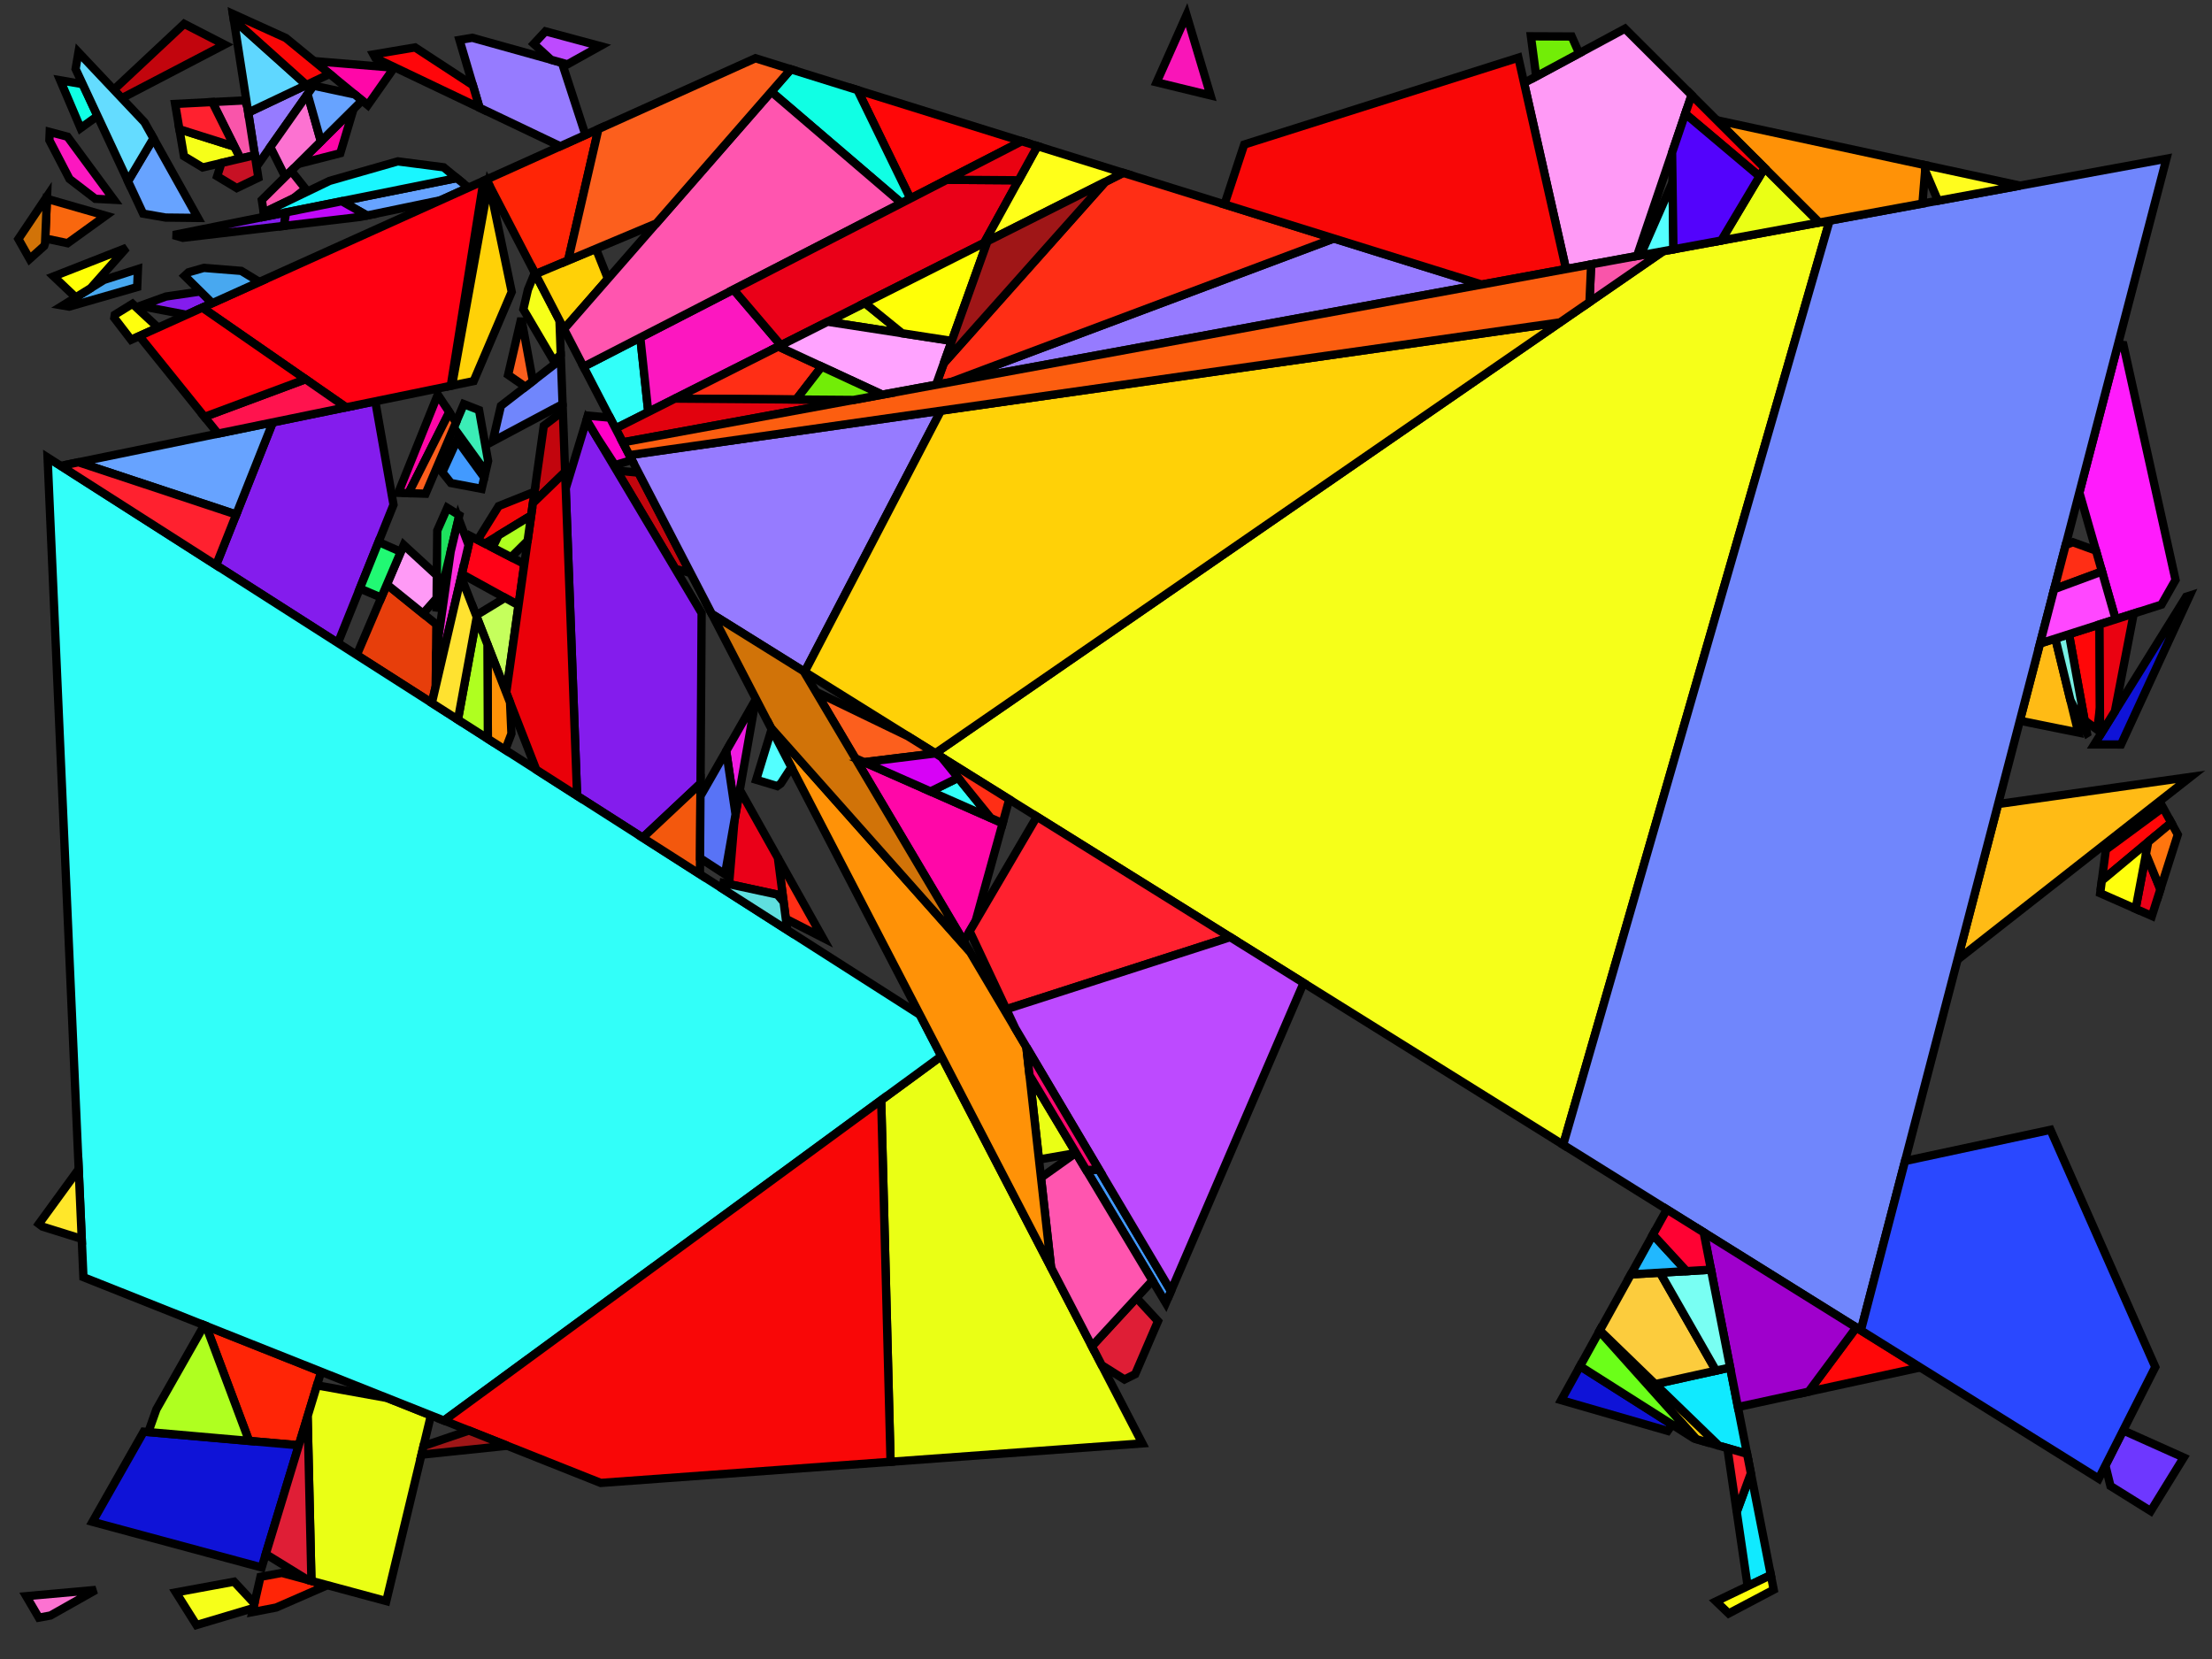 <?xml version="1.0" encoding="iso-8859-1" standalone="no"?>
<!DOCTYPE svg PUBLIC "-//W3C//DTD SVG 1.0//EN" "http://www.w3.org/TR/2001/REC-SVG-20010904/DTD/svg10.dtd">
<svg xmlns="http://www.w3.org/2000/svg" width="800" height="600">
<rect width="100%" height="100%" fill="#333333" stroke="none"/>
<path style="fill:rgb(0, 0, 0);fill-opacity:0.0;fill-rule:evenodd;stroke:rgb(0, 0, 0);stroke-width:0.0;" d="M 0, 600 L 800, 600 L 800, 0 L 0, 0 z "/>
<path style="fill:rgb(59, 237, 182);fill-opacity:1.0;fill-rule:evenodd;stroke:rgb(0, 0, 0);stroke-width:3.0;" d="M 173.249, 148.312 L 176.534, 166.709 L 175.627, 170.611 L 164.118, 154.672 L 167.752, 146.156 z "/>
<path style="fill:rgb(249, 103, 14);fill-opacity:1.0;fill-rule:evenodd;stroke:rgb(0, 0, 0);stroke-width:3.0;" d="M 38.241, 78.003 L 24.448, 87.956 L 16.374, 86.243 L 16.973, 71.901 z "/>
<path style="fill:rgb(66, 154, 255);fill-opacity:1.0;fill-rule:evenodd;stroke:rgb(0, 0, 0);stroke-width:3.0;" d="M 423.498, 466.922 L 421.643, 471.23 L 392.853, 423.154 L 397.481, 423.016 z "/>
<path style="fill:rgb(66, 154, 255);fill-opacity:1.0;fill-rule:evenodd;stroke:rgb(0, 0, 0);stroke-width:3.0;" d="M 175.141, 172.703 L 174.189, 176.802 L 163.081, 174.689 L 159.98, 170.796 L 165.298, 159.114 z "/>
<path style="fill:rgb(255, 37, 6);fill-opacity:1.0;fill-rule:evenodd;stroke:rgb(0, 0, 0);stroke-width:3.0;" d="M 205.467, 94.188 L 193.65, 99.147 L 175.899, 64.948 L 216.421, 46.676 z "/>
<path style="fill:rgb(255, 37, 6);fill-opacity:1.0;fill-rule:evenodd;stroke:rgb(0, 0, 0);stroke-width:3.0;" d="M 116.144, 496.102 L 108.063, 522.707 L 90.086, 521.127 L 74.505, 479.54 z "/>
<path style="fill:rgb(255, 37, 6);fill-opacity:1.0;fill-rule:evenodd;stroke:rgb(0, 0, 0);stroke-width:3.0;" d="M 118.397, 573.303 L 99.874, 581.389 L 91.294, 583.041 L 94.207, 570.28 L 101.922, 568.859 z "/>
<path style="fill:rgb(255, 187, 21);fill-opacity:1.0;fill-rule:evenodd;stroke:rgb(0, 0, 0);stroke-width:3.0;" d="M 707.973, 347.083 L 722.652, 290.793 L 792.227, 280.989 z "/>
<path style="fill:rgb(255, 187, 21);fill-opacity:1.0;fill-rule:evenodd;stroke:rgb(0, 0, 0);stroke-width:3.0;" d="M 751.648, 264.93 L 730.511, 260.657 L 737.795, 232.724 L 743.351, 230.947 z "/>
<path style="fill:rgb(194, 5, 13);fill-opacity:1.0;fill-rule:evenodd;stroke:rgb(0, 0, 0);stroke-width:3.0;" d="M 230.912, 170.936 L 249.74, 207.21 L 244.239, 205.746 L 223.055, 170.198 z "/>
<path style="fill:rgb(194, 5, 13);fill-opacity:1.0;fill-rule:evenodd;stroke:rgb(0, 0, 0);stroke-width:3.0;" d="M 204.376, 170.679 L 192.733, 181.964 L 196.669, 153.98 L 203.56, 148.675 z "/>
<path style="fill:rgb(194, 5, 13);fill-opacity:1.0;fill-rule:evenodd;stroke:rgb(0, 0, 0);stroke-width:3.0;" d="M 81.194, 16.131 L 44.039, 35.515 L 41.151, 32.455 L 66.606, 8.623 z "/>
<path style="fill:rgb(255, 27, 252);fill-opacity:1.0;fill-rule:evenodd;stroke:rgb(0, 0, 0);stroke-width:3.0;" d="M 767.967, 124.778 L 786.806, 209.746 L 781.731, 218.674 L 765.156, 223.974 L 752.03, 178.134 L 766.004, 124.548 z "/>
<path style="fill:rgb(255, 2, 23);fill-opacity:1.0;fill-rule:evenodd;stroke:rgb(0, 0, 0);stroke-width:3.0;" d="M 189.637, 203.977 L 187.537, 218.904 L 167.032, 207.599 L 170.211, 193.919 z "/>
<path style="fill:rgb(15, 19, 215);fill-opacity:1.0;fill-rule:evenodd;stroke:rgb(0, 0, 0);stroke-width:3.0;" d="M 108.063, 522.707 L 94.642, 566.895 L 33.451, 550.389 L 51.977, 517.778 z "/>
<path style="fill:rgb(15, 19, 215);fill-opacity:1.0;fill-rule:evenodd;stroke:rgb(0, 0, 0);stroke-width:3.0;" d="M 604.735, 515.214 L 603.141, 517.503 L 564.631, 506.382 L 571.444, 494.085 z "/>
<path style="fill:rgb(15, 19, 215);fill-opacity:1.0;fill-rule:evenodd;stroke:rgb(0, 0, 0);stroke-width:3.0;" d="M 767.101, 269.254 L 757.444, 269.24 L 790.653, 215.82 L 791.915, 215.417 z "/>
<path style="fill:rgb(255, 7, 168);fill-opacity:1.0;fill-rule:evenodd;stroke:rgb(0, 0, 0);stroke-width:3.0;" d="M 123.077, 55.411 L 107.813, 59.31 L 127.842, 39.446 z "/>
<path style="fill:rgb(255, 7, 168);fill-opacity:1.0;fill-rule:evenodd;stroke:rgb(0, 0, 0);stroke-width:3.0;" d="M 162.505, 149.071 L 147.757, 178.359 L 144.049, 178.241 L 158.33, 142.731 z "/>
<path style="fill:rgb(255, 7, 168);fill-opacity:1.0;fill-rule:evenodd;stroke:rgb(0, 0, 0);stroke-width:3.0;" d="M 142.531, 24.487 L 133.012, 38.029 L 113.583, 22.106 z "/>
<path style="fill:rgb(255, 7, 168);fill-opacity:1.0;fill-rule:evenodd;stroke:rgb(0, 0, 0);stroke-width:3.0;" d="M 362.618, 297.744 L 352.842, 333.117 L 348.547, 340.438 L 309.305, 274.215 z "/>
<path style="fill:rgb(150, 123, 255);fill-opacity:1.0;fill-rule:evenodd;stroke:rgb(0, 0, 0);stroke-width:3.0;" d="M 535.876, 102.906 L 343.871, 138.182 L 482.405, 86.246 z "/>
<path style="fill:rgb(150, 123, 255);fill-opacity:1.0;fill-rule:evenodd;stroke:rgb(0, 0, 0);stroke-width:3.0;" d="M 113.396, 30.987 L 92.805, 60.224 L 89.774, 40.713 L 111.242, 30.527 z "/>
<path style="fill:rgb(150, 123, 255);fill-opacity:1.0;fill-rule:evenodd;stroke:rgb(0, 0, 0);stroke-width:3.0;" d="M 291.024, 242.993 L 257.448, 222.06 L 227.625, 164.603 L 340.284, 148.535 z "/>
<path style="fill:rgb(150, 123, 255);fill-opacity:1.0;fill-rule:evenodd;stroke:rgb(0, 0, 0);stroke-width:3.0;" d="M 203.231, 22.701 L 211.735, 48.788 L 202.635, 52.892 L 173.426, 38.968 L 166.181, 14.443 L 170.806, 13.663 z "/>
<path style="fill:rgb(246, 255, 25);fill-opacity:1.0;fill-rule:evenodd;stroke:rgb(0, 0, 0);stroke-width:3.0;" d="M 202.345, 115.9 L 202.802, 128.205 L 200.312, 130.6 L 189.278, 111.869 L 190.931, 104.758 L 193.412, 98.689 z "/>
<path style="fill:rgb(246, 255, 25);fill-opacity:1.0;fill-rule:evenodd;stroke:rgb(0, 0, 0);stroke-width:3.0;" d="M 565.348, 414.023 L 338.254, 272.439 L 601.563, 90.837 L 661.699, 79.788 z "/>
<path style="fill:rgb(246, 255, 25);fill-opacity:1.0;fill-rule:evenodd;stroke:rgb(0, 0, 0);stroke-width:3.0;" d="M 84.808, 53.036 L 86.956, 57.344 L 73.268, 60.554 L 66.529, 56.483 L 64.88, 46.739 z "/>
<path style="fill:rgb(246, 255, 25);fill-opacity:1.0;fill-rule:evenodd;stroke:rgb(0, 0, 0);stroke-width:3.0;" d="M 92.005, 579.928 L 91.626, 581.587 L 71.056, 587.714 L 63.633, 575.911 L 84.657, 572.039 z "/>
<path style="fill:rgb(231, 62, 11);fill-opacity:1.0;fill-rule:evenodd;stroke:rgb(0, 0, 0);stroke-width:3.0;" d="M 157.815, 225.809 L 157.603, 248.172 L 156.191, 254.25 L 129.029, 236.896 L 139.925, 211.364 z "/>
<path style="fill:rgb(255, 6, 10);fill-opacity:1.0;fill-rule:evenodd;stroke:rgb(0, 0, 0);stroke-width:3.0;" d="M 171.022, 30.831 L 173.426, 38.968 L 135.787, 21.026 L 135.059, 19.69 L 150.116, 17.151 z "/>
<path style="fill:rgb(252, 114, 209);fill-opacity:1.0;fill-rule:evenodd;stroke:rgb(0, 0, 0);stroke-width:3.0;" d="M 116.056, 51.136 L 103.154, 63.931 L 97.768, 53.178 L 111.237, 34.053 z "/>
<path style="fill:rgb(252, 114, 209);fill-opacity:1.0;fill-rule:evenodd;stroke:rgb(0, 0, 0);stroke-width:3.0;" d="M 18.247, 584.27 L 14.043, 585.044 L 9.483, 577.277 L 34.669, 575.01 z "/>
<path style="fill:rgb(132, 28, 237);fill-opacity:1.0;fill-rule:evenodd;stroke:rgb(0, 0, 0);stroke-width:3.0;" d="M 76.773, 109.648 L 67.473, 113.841 L 50.644, 110.638 L 60.023, 107.242 L 72.488, 105.411 z "/>
<path style="fill:rgb(132, 28, 237);fill-opacity:1.0;fill-rule:evenodd;stroke:rgb(0, 0, 0);stroke-width:3.0;" d="M 102.647, 81.704 L 66.128, 86.003 L 62.676, 85.013 L 103.484, 76.809 z "/>
<path style="fill:rgb(132, 28, 237);fill-opacity:1.0;fill-rule:evenodd;stroke:rgb(0, 0, 0);stroke-width:3.0;" d="M 253.754, 221.713 L 253.354, 283.343 L 232.437, 302.965 L 208.717, 287.81 L 204.598, 176.685 L 212.139, 151.881 z "/>
<path style="fill:rgb(132, 28, 237);fill-opacity:1.0;fill-rule:evenodd;stroke:rgb(0, 0, 0);stroke-width:3.0;" d="M 142.318, 182.543 L 122.485, 231.857 L 121.69, 232.206 L 78.154, 204.391 L 98.663, 152.751 L 135.723, 145.14 z "/>
<path style="fill:rgb(30, 226, 94);fill-opacity:1.0;fill-rule:evenodd;stroke:rgb(0, 0, 0);stroke-width:3.0;" d="M 166.12, 186.356 L 157.859, 221.073 L 158.135, 191.902 L 161.765, 183.671 z "/>
<path style="fill:rgb(255, 154, 246);fill-opacity:1.0;fill-rule:evenodd;stroke:rgb(0, 0, 0);stroke-width:3.0;" d="M 157.982, 208.097 L 157.904, 216.367 L 152.992, 221.915 L 139.925, 211.364 L 146.015, 197.094 z "/>
<path style="fill:rgb(255, 154, 246);fill-opacity:1.0;fill-rule:evenodd;stroke:rgb(0, 0, 0);stroke-width:3.0;" d="M 611.789, 34.398 L 592.042, 92.586 L 566.365, 97.304 L 551.203, 30.003 L 587.705, 10.365 z "/>
<path style="fill:rgb(255, 255, 13);fill-opacity:1.0;fill-rule:evenodd;stroke:rgb(0, 0, 0);stroke-width:3.0;" d="M 57.162, 118.491 L 47.402, 122.892 L 41.337, 114.984 L 41.526, 113.83 L 47.909, 109.878 z "/>
<path style="fill:rgb(234, 255, 21);fill-opacity:1.0;fill-rule:evenodd;stroke:rgb(0, 0, 0);stroke-width:3.0;" d="M 389.171, 417.004 L 375.757, 419.358 L 372.342, 388.901 z "/>
<path style="fill:rgb(234, 255, 21);fill-opacity:1.0;fill-rule:evenodd;stroke:rgb(0, 0, 0);stroke-width:3.0;" d="M 140.029, 505.602 L 155.847, 511.893 L 139.708, 579.051 L 112.631, 571.747 L 111.249, 512.217 L 114.647, 501.029 z "/>
<path style="fill:rgb(234, 255, 21);fill-opacity:1.0;fill-rule:evenodd;stroke:rgb(0, 0, 0);stroke-width:3.0;" d="M 413.146, 522.027 L 322.084, 528.672 L 318.699, 397.883 L 340.439, 381.95 z "/>
<path style="fill:rgb(234, 255, 21);fill-opacity:1.0;fill-rule:evenodd;stroke:rgb(0, 0, 0);stroke-width:3.0;" d="M 326.242, 120.52 L 299.297, 116.363 L 312.775, 109.577 z "/>
<path style="fill:rgb(234, 255, 21);fill-opacity:1.0;fill-rule:evenodd;stroke:rgb(0, 0, 0);stroke-width:3.0;" d="M 657.965, 80.474 L 622.506, 86.989 L 638.166, 60.718 z "/>
<path style="fill:rgb(255, 209, 7);fill-opacity:1.0;fill-rule:evenodd;stroke:rgb(0, 0, 0);stroke-width:3.0;" d="M 219.866, 100.821 L 203.968, 119.026 L 193.65, 99.147 L 215.53, 89.965 z "/>
<path style="fill:rgb(255, 209, 7);fill-opacity:1.0;fill-rule:evenodd;stroke:rgb(0, 0, 0);stroke-width:3.0;" d="M 338.254, 272.439 L 291.024, 242.993 L 340.284, 148.535 L 564.214, 116.596 z "/>
<path style="fill:rgb(255, 209, 7);fill-opacity:1.0;fill-rule:evenodd;stroke:rgb(0, 0, 0);stroke-width:3.0;" d="M 177.081, 67.226 L 185.074, 105.566 L 171.305, 137.832 L 163.483, 139.439 L 176.675, 66.443 z "/>
<path style="fill:rgb(112, 134, 252);fill-opacity:1.0;fill-rule:evenodd;stroke:rgb(0, 0, 0);stroke-width:3.0;" d="M 673.013, 481.148 L 565.348, 414.023 L 661.699, 79.788 L 783.512, 57.408 z "/>
<path style="fill:rgb(112, 134, 252);fill-opacity:1.0;fill-rule:evenodd;stroke:rgb(0, 0, 0);stroke-width:3.0;" d="M 203.467, 146.157 L 178.181, 159.622 L 181.166, 146.777 L 202.867, 129.961 z "/>
<path style="fill:rgb(246, 202, 11);fill-opacity:1.0;fill-rule:evenodd;stroke:rgb(0, 0, 0);stroke-width:3.0;" d="M 621.642, 522.846 L 613.475, 520.487 L 578.466, 481.409 L 578.6, 481.167 z "/>
<path style="fill:rgb(249, 85, 170);fill-opacity:1.0;fill-rule:evenodd;stroke:rgb(0, 0, 0);stroke-width:3.0;" d="M 574.86, 109.253 L 575.454, 95.634 L 601.563, 90.837 z "/>
<path style="fill:rgb(249, 85, 170);fill-opacity:1.0;fill-rule:evenodd;stroke:rgb(0, 0, 0);stroke-width:3.0;" d="M 89.484, 38.842 L 92.168, 56.121 L 86.956, 57.344 L 76.762, 36.906 L 88.588, 36.306 z "/>
<path style="fill:rgb(255, 7, 8);fill-opacity:1.0;fill-rule:evenodd;stroke:rgb(0, 0, 0);stroke-width:3.0;" d="M 785.273, 297.554 L 760.157, 318.493 L 761.621, 307.286 L 782.267, 292.071 z "/>
<path style="fill:rgb(255, 7, 8);fill-opacity:1.0;fill-rule:evenodd;stroke:rgb(0, 0, 0);stroke-width:3.0;" d="M 694.503, 494.546 L 654.09, 503.324 L 671.347, 480.109 z "/>
<path style="fill:rgb(255, 7, 8);fill-opacity:1.0;fill-rule:evenodd;stroke:rgb(0, 0, 0);stroke-width:3.0;" d="M 759.472, 255.887 L 758.525, 263.923 L 753.94, 260.559 L 748.273, 229.373 L 759.317, 225.841 z "/>
<path style="fill:rgb(255, 7, 8);fill-opacity:1.0;fill-rule:evenodd;stroke:rgb(0, 0, 0);stroke-width:3.0;" d="M 369.523, 51.075 L 329.243, 71.806 L 310.127, 32.569 z "/>
<path style="fill:rgb(107, 255, 25);fill-opacity:1.0;fill-rule:evenodd;stroke:rgb(0, 0, 0);stroke-width:3.0;" d="M 613.475, 520.487 L 612.685, 520.259 L 571.444, 494.085 L 578.466, 481.409 z "/>
<path style="fill:rgb(50, 255, 249);fill-opacity:1.0;fill-rule:evenodd;stroke:rgb(0, 0, 0);stroke-width:3.0;" d="M 332.689, 367.018 L 340.439, 381.95 L 160.568, 513.771 L 30.17, 461.906 L 17.208, 165.451 z "/>
<path style="fill:rgb(50, 255, 249);fill-opacity:1.0;fill-rule:evenodd;stroke:rgb(0, 0, 0);stroke-width:3.0;" d="M 358.322, 295.848 L 336.533, 286.231 L 346.532, 281.301 z "/>
<path style="fill:rgb(50, 255, 249);fill-opacity:1.0;fill-rule:evenodd;stroke:rgb(0, 0, 0);stroke-width:3.0;" d="M 234.454, 149.014 L 222.625, 154.97 L 211.036, 132.642 L 231.576, 122.071 z "/>
<path style="fill:rgb(252, 23, 192);fill-opacity:1.0;fill-rule:evenodd;stroke:rgb(0, 0, 0);stroke-width:3.0;" d="M 24.408, 49.435 L 41.203, 72.247 L 34.477, 71.901 L 25.134, 64.726 L 17.857, 50.727 L 17.982, 47.726 z "/>
<path style="fill:rgb(252, 23, 192);fill-opacity:1.0;fill-rule:evenodd;stroke:rgb(0, 0, 0);stroke-width:3.0;" d="M 282.427, 124.858 L 234.454, 149.014 L 231.576, 122.071 L 265.275, 104.728 z "/>
<path style="fill:rgb(197, 255, 92);fill-opacity:1.0;fill-rule:evenodd;stroke:rgb(0, 0, 0);stroke-width:3.0;" d="M 187.537, 218.904 L 183.09, 250.519 L 172.195, 222.558 L 182.644, 216.206 z "/>
<path style="fill:rgb(243, 7, 9);fill-opacity:1.0;fill-rule:evenodd;stroke:rgb(0, 0, 0);stroke-width:3.0;" d="M 192.105, 186.426 L 175.392, 196.601 L 172.757, 195.237 L 180.354, 183.033 L 193.312, 177.848 z "/>
<path style="fill:rgb(16, 255, 228);fill-opacity:1.0;fill-rule:evenodd;stroke:rgb(0, 0, 0);stroke-width:3.0;" d="M 310.127, 32.569 L 329.243, 71.806 L 326.035, 73.457 L 278.952, 33.159 L 286.024, 25.06 z "/>
<path style="fill:rgb(16, 255, 228);fill-opacity:1.0;fill-rule:evenodd;stroke:rgb(0, 0, 0);stroke-width:3.0;" d="M 29.901, 30.438 L 35.272, 41.946 L 29.148, 46.352 L 21.774, 29.034 z "/>
<path style="fill:rgb(103, 163, 255);fill-opacity:1.0;fill-rule:evenodd;stroke:rgb(0, 0, 0);stroke-width:3.0;" d="M 169.422, 67.869 L 159.336, 72.417 L 132.73, 77.939 L 123.598, 72.766 L 165.194, 64.405 z "/>
<path style="fill:rgb(103, 163, 255);fill-opacity:1.0;fill-rule:evenodd;stroke:rgb(0, 0, 0);stroke-width:3.0;" d="M 85.423, 186.088 L 28.398, 167.182 L 98.663, 152.751 z "/>
<path style="fill:rgb(103, 163, 255);fill-opacity:1.0;fill-rule:evenodd;stroke:rgb(0, 0, 0);stroke-width:3.0;" d="M 71.583, 78.815 L 59.888, 78.685 L 51.749, 77.254 L 46.284, 65.544 L 55.503, 50.033 z "/>
<path style="fill:rgb(103, 163, 255);fill-opacity:1.0;fill-rule:evenodd;stroke:rgb(0, 0, 0);stroke-width:3.0;" d="M 128.303, 34.17 L 130.964, 36.35 L 116.056, 51.136 L 111.237, 34.053 L 113.396, 30.987 z "/>
<path style="fill:rgb(119, 240, 228);fill-opacity:1.0;fill-rule:evenodd;stroke:rgb(0, 0, 0);stroke-width:3.0;" d="M 754.782, 265.191 L 754.769, 265.2 L 748.791, 253.232 L 743.351, 230.947 L 748.273, 229.373 z "/>
<path style="fill:rgb(255, 46, 21);fill-opacity:1.0;fill-rule:evenodd;stroke:rgb(0, 0, 0);stroke-width:3.0;" d="M 297.177, 132.583 L 287.97, 144.488 L 244.089, 144.162 L 281.512, 125.318 z "/>
<path style="fill:rgb(255, 46, 21);fill-opacity:1.0;fill-rule:evenodd;stroke:rgb(0, 0, 0);stroke-width:3.0;" d="M 482.405, 86.246 L 343.871, 138.182 L 338.542, 139.162 L 341.339, 131.355 L 399.741, 65.787 L 406.239, 62.515 z "/>
<path style="fill:rgb(255, 46, 21);fill-opacity:1.0;fill-rule:evenodd;stroke:rgb(0, 0, 0);stroke-width:3.0;" d="M 297.519, 339.1 L 284.195, 332.285 L 281.331, 310.231 z "/>
<path style="fill:rgb(255, 46, 21);fill-opacity:1.0;fill-rule:evenodd;stroke:rgb(0, 0, 0);stroke-width:3.0;" d="M 758.046, 199.143 L 760.206, 206.687 L 742.915, 213.091 L 747.085, 197.097 L 749.697, 196.108 z "/>
<path style="fill:rgb(255, 46, 21);fill-opacity:1.0;fill-rule:evenodd;stroke:rgb(0, 0, 0);stroke-width:3.0;" d="M 365.003, 289.116 L 362.618, 297.744 L 358.322, 295.848 L 340.467, 273.819 z "/>
<path style="fill:rgb(234, 0, 9);fill-opacity:1.0;fill-rule:evenodd;stroke:rgb(0, 0, 0);stroke-width:3.0;" d="M 208.717, 287.81 L 193.942, 278.37 L 183.09, 250.519 L 192.733, 181.964 L 204.376, 170.679 z "/>
<path style="fill:rgb(255, 85, 175);fill-opacity:1.0;fill-rule:evenodd;stroke:rgb(0, 0, 0);stroke-width:3.0;" d="M 326.035, 73.457 L 211.036, 132.642 L 203.968, 119.026 L 278.952, 33.159 z "/>
<path style="fill:rgb(223, 30, 54);fill-opacity:1.0;fill-rule:evenodd;stroke:rgb(0, 0, 0);stroke-width:3.0;" d="M 112.631, 571.747 L 111.258, 571.377 L 96.113, 562.051 L 111.249, 512.217 z "/>
<path style="fill:rgb(223, 30, 54);fill-opacity:1.0;fill-rule:evenodd;stroke:rgb(0, 0, 0);stroke-width:3.0;" d="M 418.808, 477.816 L 410.557, 496.979 L 406.674, 498.905 L 398.465, 493.742 L 394.908, 486.889 L 411.033, 469.391 z "/>
<path style="fill:rgb(252, 95, 29);fill-opacity:1.0;fill-rule:evenodd;stroke:rgb(0, 0, 0);stroke-width:3.0;" d="M 286.024, 25.06 L 237.337, 80.814 L 205.467, 94.188 L 216.421, 46.676 L 273.21, 21.068 z "/>
<path style="fill:rgb(252, 95, 29);fill-opacity:1.0;fill-rule:evenodd;stroke:rgb(0, 0, 0);stroke-width:3.0;" d="M 164.934, 152.76 L 153.926, 178.556 L 147.757, 178.359 L 162.505, 149.071 z "/>
<path style="fill:rgb(252, 95, 29);fill-opacity:1.0;fill-rule:evenodd;stroke:rgb(0, 0, 0);stroke-width:3.0;" d="M 328.312, 266.241 L 338.32, 272.48 L 312.565, 275.653 L 309.305, 274.215 L 295.059, 250.173 z "/>
<path style="fill:rgb(252, 95, 29);fill-opacity:1.0;fill-rule:evenodd;stroke:rgb(0, 0, 0);stroke-width:3.0;" d="M 192.721, 137.823 L 190.036, 139.904 L 183.77, 135.571 L 188.532, 115.08 z "/>
<path style="fill:rgb(255, 0, 18);fill-opacity:1.0;fill-rule:evenodd;stroke:rgb(0, 0, 0);stroke-width:3.0;" d="M 163.031, 139.531 L 125.167, 147.308 L 73.176, 111.269 L 174.88, 65.408 z "/>
<path style="fill:rgb(33, 249, 115);fill-opacity:1.0;fill-rule:evenodd;stroke:rgb(0, 0, 0);stroke-width:3.0;" d="M 144.961, 199.563 L 137.888, 216.138 L 130.135, 212.835 L 136.9, 196.016 z "/>
<path style="fill:rgb(226, 2, 14);fill-opacity:1.0;fill-rule:evenodd;stroke:rgb(0, 0, 0);stroke-width:3.0;" d="M 308.709, 144.643 L 225.226, 159.981 L 222.625, 154.97 L 244.089, 144.162 z "/>
<path style="fill:rgb(243, 88, 13);fill-opacity:1.0;fill-rule:evenodd;stroke:rgb(0, 0, 0);stroke-width:3.0;" d="M 253.141, 316.193 L 232.437, 302.965 L 253.354, 283.343 z "/>
<path style="fill:rgb(234, 0, 24);fill-opacity:1.0;fill-rule:evenodd;stroke:rgb(0, 0, 0);stroke-width:3.0;" d="M 368.399, 65.202 L 355.929, 87.847 L 282.427, 124.858 L 265.275, 104.728 L 342.444, 65.012 z "/>
<path style="fill:rgb(234, 0, 24);fill-opacity:1.0;fill-rule:evenodd;stroke:rgb(0, 0, 0);stroke-width:3.0;" d="M 781.33, 321.635 L 778.261, 331.275 L 772.371, 328.682 L 776.12, 308.849 z "/>
<path style="fill:rgb(234, 0, 24);fill-opacity:1.0;fill-rule:evenodd;stroke:rgb(0, 0, 0);stroke-width:3.0;" d="M 281.331, 310.231 L 283.114, 323.962 L 263.68, 319.762 L 265.642, 296.639 L 267.567, 285.685 z "/>
<path style="fill:rgb(72, 168, 240);fill-opacity:1.0;fill-rule:evenodd;stroke:rgb(0, 0, 0);stroke-width:3.0;" d="M 87.253, 97.969 L 93.814, 101.963 L 76.773, 109.648 L 66.781, 99.767 L 68.176, 98.481 L 73.722, 96.886 z "/>
<path style="fill:rgb(72, 168, 240);fill-opacity:1.0;fill-rule:evenodd;stroke:rgb(0, 0, 0);stroke-width:3.0;" d="M 49.62, 103.819 L 25.031, 110.892 L 22.679, 110.491 L 37.605, 101.235 L 49.887, 97.306 z "/>
<path style="fill:rgb(95, 215, 255);fill-opacity:1.0;fill-rule:evenodd;stroke:rgb(0, 0, 0);stroke-width:3.0;" d="M 110.843, 30.717 L 89.774, 40.713 L 84.562, 7.159 z "/>
<path style="fill:rgb(249, 7, 7);fill-opacity:1.0;fill-rule:evenodd;stroke:rgb(0, 0, 0);stroke-width:3.0;" d="M 322.084, 528.672 L 217.263, 536.321 L 160.568, 513.771 L 318.699, 397.883 z "/>
<path style="fill:rgb(249, 7, 7);fill-opacity:1.0;fill-rule:evenodd;stroke:rgb(0, 0, 0);stroke-width:3.0;" d="M 566.365, 97.304 L 535.876, 102.906 L 442.845, 73.92 L 449.989, 52.276 L 549.144, 20.865 z "/>
<path style="fill:rgb(249, 7, 7);fill-opacity:1.0;fill-rule:evenodd;stroke:rgb(0, 0, 0);stroke-width:3.0;" d="M 103.371, 13.737 L 119.233, 26.736 L 110.843, 30.717 L 84.562, 7.159 L 84.235, 5.052 z "/>
<path style="fill:rgb(255, 85, 175);fill-opacity:1.0;fill-rule:evenodd;stroke:rgb(0, 0, 0);stroke-width:3.0;" d="M 110.476, 68.296 L 106.135, 71.718 L 95.395, 76.898 L 94.686, 72.33 L 105.312, 61.791 z "/>
<path style="fill:rgb(255, 85, 175);fill-opacity:1.0;fill-rule:evenodd;stroke:rgb(0, 0, 0);stroke-width:3.0;" d="M 416.796, 463.137 L 394.908, 486.889 L 380.139, 458.435 L 376.493, 425.92 L 388.962, 417.04 L 389.171, 417.004 z "/>
<path style="fill:rgb(255, 255, 25);fill-opacity:1.0;fill-rule:evenodd;stroke:rgb(0, 0, 0);stroke-width:3.0;" d="M 406.239, 62.515 L 355.929, 87.847 L 375.203, 52.845 z "/>
<path style="fill:rgb(255, 146, 7);fill-opacity:1.0;fill-rule:evenodd;stroke:rgb(0, 0, 0);stroke-width:3.0;" d="M 696.416, 59.765 L 695.276, 73.619 L 657.965, 80.474 L 620.886, 43.475 z "/>
<path style="fill:rgb(255, 146, 7);fill-opacity:1.0;fill-rule:evenodd;stroke:rgb(0, 0, 0);stroke-width:3.0;" d="M 184.466, 254.051 L 184.966, 265.342 L 182.73, 271.206 L 176.445, 267.191 L 176.294, 233.078 z "/>
<path style="fill:rgb(255, 146, 7);fill-opacity:1.0;fill-rule:evenodd;stroke:rgb(0, 0, 0);stroke-width:3.0;" d="M 350.764, 344.178 L 371.193, 378.654 L 380.139, 458.435 L 278.809, 263.214 z "/>
<path style="fill:rgb(209, 115, 8);fill-opacity:1.0;fill-rule:evenodd;stroke:rgb(0, 0, 0);stroke-width:3.0;" d="M 16.302, 87.963 L 15.977, 88.957 L 10.731, 93.66 L 6.653, 86.436 L 17.01, 71.017 z "/>
<path style="fill:rgb(209, 115, 8);fill-opacity:1.0;fill-rule:evenodd;stroke:rgb(0, 0, 0);stroke-width:3.0;" d="M 290.676, 242.776 L 350.764, 344.178 L 278.809, 263.214 L 257.448, 222.06 z "/>
<path style="fill:rgb(83, 255, 255);fill-opacity:1.0;fill-rule:evenodd;stroke:rgb(0, 0, 0);stroke-width:3.0;" d="M 286.217, 277.486 L 282.377, 283.391 L 281.091, 284.303 L 273.487, 282.007 L 279.072, 263.72 z "/>
<path style="fill:rgb(83, 255, 255);fill-opacity:1.0;fill-rule:evenodd;stroke:rgb(0, 0, 0);stroke-width:3.0;" d="M 605.226, 90.164 L 593.286, 92.358 L 604.891, 65.906 z "/>
<path style="fill:rgb(110, 55, 255);fill-opacity:1.0;fill-rule:evenodd;stroke:rgb(0, 0, 0);stroke-width:3.0;" d="M 789.77, 527.138 L 777.833, 546.499 L 763.278, 537.424 L 761.45, 530.011 L 767.874, 517.325 z "/>
<path style="fill:rgb(255, 71, 255);fill-opacity:1.0;fill-rule:evenodd;stroke:rgb(0, 0, 0);stroke-width:3.0;" d="M 765.156, 223.974 L 737.795, 232.724 L 742.915, 213.091 L 760.206, 206.687 z "/>
<path style="fill:rgb(16, 234, 255);fill-opacity:1.0;fill-rule:evenodd;stroke:rgb(0, 0, 0);stroke-width:3.0;" d="M 631.851, 525.794 L 621.642, 522.846 L 598.644, 500.576 L 625.734, 494.576 z "/>
<path style="fill:rgb(16, 234, 255);fill-opacity:1.0;fill-rule:evenodd;stroke:rgb(0, 0, 0);stroke-width:3.0;" d="M 640.443, 569.642 L 632.062, 573.664 L 628.117, 546.779 L 633.231, 532.837 z "/>
<path style="fill:rgb(255, 33, 47);fill-opacity:1.0;fill-rule:evenodd;stroke:rgb(0, 0, 0);stroke-width:3.0;" d="M 84.808, 53.036 L 64.88, 46.739 L 63.331, 37.587 L 76.762, 36.906 z "/>
<path style="fill:rgb(255, 33, 47);fill-opacity:1.0;fill-rule:evenodd;stroke:rgb(0, 0, 0);stroke-width:3.0;" d="M 85.423, 186.088 L 78.154, 204.391 L 21.98, 168.5 L 28.398, 167.182 z "/>
<path style="fill:rgb(255, 33, 47);fill-opacity:1.0;fill-rule:evenodd;stroke:rgb(0, 0, 0);stroke-width:3.0;" d="M 444.918, 338.94 L 363.95, 365.013 L 350.68, 336.802 L 374.998, 295.347 z "/>
<path style="fill:rgb(255, 33, 47);fill-opacity:1.0;fill-rule:evenodd;stroke:rgb(0, 0, 0);stroke-width:3.0;" d="M 631.851, 525.794 L 633.231, 532.837 L 628.117, 546.779 L 624.736, 523.739 z "/>
<path style="fill:rgb(255, 255, 13);fill-opacity:1.0;fill-rule:evenodd;stroke:rgb(0, 0, 0);stroke-width:3.0;" d="M 772.371, 328.682 L 759.562, 323.042 L 760.157, 318.493 L 776.942, 304.499 z "/>
<path style="fill:rgb(255, 255, 13);fill-opacity:1.0;fill-rule:evenodd;stroke:rgb(0, 0, 0);stroke-width:3.0;" d="M 641.48, 574.936 L 625.2, 583.531 L 620.631, 579.15 L 640.443, 569.642 z "/>
<path style="fill:rgb(255, 0, 199);fill-opacity:1.0;fill-rule:evenodd;stroke:rgb(0, 0, 0);stroke-width:3.0;" d="M 220.593, 151.056 L 228.531, 166.349 L 222.408, 168.222 L 216.06, 158.46 L 212.139, 151.881 L 212.613, 150.322 z "/>
<path style="fill:rgb(255, 163, 255);fill-opacity:1.0;fill-rule:evenodd;stroke:rgb(0, 0, 0);stroke-width:3.0;" d="M 344.227, 123.294 L 338.542, 139.162 L 319.077, 142.738 L 281.512, 125.318 L 299.297, 116.363 z "/>
<path style="fill:rgb(199, 17, 36);fill-opacity:1.0;fill-rule:evenodd;stroke:rgb(0, 0, 0);stroke-width:3.0;" d="M 93.434, 64.274 L 85.622, 68.019 L 78.54, 63.74 L 80.09, 58.954 L 92.168, 56.121 z "/>
<path style="fill:rgb(234, 2, 17);fill-opacity:1.0;fill-rule:evenodd;stroke:rgb(0, 0, 0);stroke-width:3.0;" d="M 375.203, 52.845 L 368.399, 65.202 L 342.444, 65.012 L 369.523, 51.075 z "/>
<path style="fill:rgb(234, 2, 17);fill-opacity:1.0;fill-rule:evenodd;stroke:rgb(0, 0, 0);stroke-width:3.0;" d="M 764.877, 257.283 L 760.053, 265.044 L 759.518, 264.651 L 759.317, 225.841 L 771.701, 221.881 z "/>
<path style="fill:rgb(95, 223, 223);fill-opacity:1.0;fill-rule:evenodd;stroke:rgb(0, 0, 0);stroke-width:3.0;" d="M 281.151, 323.538 L 283.404, 326.193 L 284.726, 336.374 L 261.291, 321.4 L 261.655, 319.325 z "/>
<path style="fill:rgb(159, 0, 204);fill-opacity:1.0;fill-rule:evenodd;stroke:rgb(0, 0, 0);stroke-width:3.0;" d="M 671.347, 480.109 L 654.09, 503.324 L 628.536, 508.874 L 616.158, 445.701 z "/>
<path style="fill:rgb(255, 19, 78);fill-opacity:1.0;fill-rule:evenodd;stroke:rgb(0, 0, 0);stroke-width:3.0;" d="M 125.167, 147.308 L 78.838, 156.823 L 73.956, 150.767 L 110.515, 137.151 z "/>
<path style="fill:rgb(255, 0, 11);fill-opacity:1.0;fill-rule:evenodd;stroke:rgb(0, 0, 0);stroke-width:3.0;" d="M 638.166, 60.718 L 636.345, 63.775 L 609.501, 41.14 L 611.789, 34.398 z "/>
<path style="fill:rgb(255, 0, 11);fill-opacity:1.0;fill-rule:evenodd;stroke:rgb(0, 0, 0);stroke-width:3.0;" d="M 110.515, 137.151 L 73.956, 150.767 L 50.395, 121.542 L 73.176, 111.269 z "/>
<path style="fill:rgb(189, 74, 255);fill-opacity:1.0;fill-rule:evenodd;stroke:rgb(0, 0, 0);stroke-width:3.0;" d="M 471.471, 355.494 L 423.498, 466.922 L 367.182, 371.885 L 363.95, 365.013 L 444.918, 338.94 z "/>
<path style="fill:rgb(189, 74, 255);fill-opacity:1.0;fill-rule:evenodd;stroke:rgb(0, 0, 0);stroke-width:3.0;" d="M 217.074, 16.663 L 205.233, 23.259 L 199.273, 21.597 L 193.047, 15.869 L 197.271, 11.339 z "/>
<path style="fill:rgb(42, 72, 255);fill-opacity:1.0;fill-rule:evenodd;stroke:rgb(0, 0, 0);stroke-width:3.0;" d="M 779.487, 494.394 L 759.035, 534.779 L 673.013, 481.148 L 688.986, 419.897 L 741.589, 408.617 z "/>
<path style="fill:rgb(240, 27, 226);fill-opacity:1.0;fill-rule:evenodd;stroke:rgb(0, 0, 0);stroke-width:3.0;" d="M 266.02, 294.487 L 262.636, 271.626 L 273.317, 252.958 z "/>
<path style="fill:rgb(252, 94, 16);fill-opacity:1.0;fill-rule:evenodd;stroke:rgb(0, 0, 0);stroke-width:3.0;" d="M 574.86, 109.253 L 564.214, 116.596 L 227.625, 164.603 L 225.226, 159.981 L 575.454, 95.634 z "/>
<path style="fill:rgb(25, 246, 255);fill-opacity:1.0;fill-rule:evenodd;stroke:rgb(0, 0, 0);stroke-width:3.0;" d="M 160.433, 60.502 L 165.194, 64.405 L 95.627, 78.389 L 95.395, 76.898 L 119.186, 65.421 L 143.853, 58.36 z "/>
<path style="fill:rgb(249, 21, 184);fill-opacity:1.0;fill-rule:evenodd;stroke:rgb(0, 0, 0);stroke-width:3.0;" d="M 437.814, 34.508 L 418.304, 29.76 L 429.138, 5.438 z "/>
<path style="fill:rgb(192, 9, 249);fill-opacity:1.0;fill-rule:evenodd;stroke:rgb(0, 0, 0);stroke-width:3.0;" d="M 132.73, 77.939 L 130.245, 78.454 L 102.647, 81.704 L 103.484, 76.809 L 123.598, 72.766 z "/>
<path style="fill:rgb(175, 255, 32);fill-opacity:1.0;fill-rule:evenodd;stroke:rgb(0, 0, 0);stroke-width:3.0;" d="M 190.814, 195.605 L 184.86, 201.504 L 178.158, 198.034 L 180.295, 193.617 L 192.105, 186.426 z "/>
<path style="fill:rgb(175, 255, 32);fill-opacity:1.0;fill-rule:evenodd;stroke:rgb(0, 0, 0);stroke-width:3.0;" d="M 176.294, 233.078 L 176.445, 267.191 L 165.621, 260.275 L 172.427, 223.153 z "/>
<path style="fill:rgb(175, 255, 32);fill-opacity:1.0;fill-rule:evenodd;stroke:rgb(0, 0, 0);stroke-width:3.0;" d="M 74.505, 479.54 L 90.086, 521.127 L 53.652, 517.925 L 56.564, 509.702 L 73.847, 479.278 z "/>
<path style="fill:rgb(114, 237, 7);fill-opacity:1.0;fill-rule:evenodd;stroke:rgb(0, 0, 0);stroke-width:3.0;" d="M 319.077, 142.738 L 308.709, 144.643 L 287.97, 144.488 L 297.177, 132.583 z "/>
<path style="fill:rgb(114, 237, 7);fill-opacity:1.0;fill-rule:evenodd;stroke:rgb(0, 0, 0);stroke-width:3.0;" d="M 568.424, 13.194 L 571.13, 19.282 L 555.593, 27.641 L 553.676, 13.134 z "/>
<path style="fill:rgb(255, 46, 220);fill-opacity:1.0;fill-rule:evenodd;stroke:rgb(0, 0, 0);stroke-width:3.0;" d="M 169.468, 197.116 L 157.603, 248.172 L 157.713, 236.516 L 162.985, 199.532 L 165.834, 187.558 z "/>
<path style="fill:rgb(83, 3, 252);fill-opacity:1.0;fill-rule:evenodd;stroke:rgb(0, 0, 0);stroke-width:3.0;" d="M 636.345, 63.775 L 622.506, 86.989 L 605.226, 90.164 L 604.743, 55.16 L 609.501, 41.14 z "/>
<path style="fill:rgb(255, 255, 6);fill-opacity:1.0;fill-rule:evenodd;stroke:rgb(0, 0, 0);stroke-width:3.0;" d="M 32.806, 104.211 L 27.405, 107.56 L 19.403, 99.959 L 45.754, 89.62 z "/>
<path style="fill:rgb(255, 252, 30);fill-opacity:1.0;fill-rule:evenodd;stroke:rgb(0, 0, 0);stroke-width:3.0;" d="M 730.58, 67.133 L 700.891, 72.588 L 696.256, 61.706 L 696.416, 59.765 z "/>
<path style="fill:rgb(255, 117, 14);fill-opacity:1.0;fill-rule:evenodd;stroke:rgb(0, 0, 0);stroke-width:3.0;" d="M 787.629, 301.852 L 781.33, 321.635 L 776.12, 308.849 L 776.942, 304.499 L 785.273, 297.554 z "/>
<path style="fill:rgb(255, 8, 110);fill-opacity:1.0;fill-rule:evenodd;stroke:rgb(0, 0, 0);stroke-width:3.0;" d="M 397.481, 423.016 L 392.853, 423.154 L 372.342, 388.901 L 371.193, 378.654 z "/>
<path style="fill:rgb(215, 2, 246);fill-opacity:1.0;fill-rule:evenodd;stroke:rgb(0, 0, 0);stroke-width:3.0;" d="M 340.467, 273.819 L 346.532, 281.301 L 336.533, 286.231 L 312.565, 275.653 L 338.32, 272.48 z "/>
<path style="fill:rgb(252, 204, 61);fill-opacity:1.0;fill-rule:evenodd;stroke:rgb(0, 0, 0);stroke-width:3.0;" d="M 620.623, 495.708 L 598.644, 500.576 L 578.6, 481.167 L 589.827, 460.902 L 600.383, 460.282 z "/>
<path style="fill:rgb(121, 255, 243);fill-opacity:1.0;fill-rule:evenodd;stroke:rgb(0, 0, 0);stroke-width:3.0;" d="M 625.734, 494.576 L 620.623, 495.708 L 600.383, 460.282 L 618.803, 459.201 z "/>
<path style="fill:rgb(255, 255, 7);fill-opacity:1.0;fill-rule:evenodd;stroke:rgb(0, 0, 0);stroke-width:3.0;" d="M 344.227, 123.294 L 326.242, 120.52 L 312.775, 109.577 L 357.147, 87.234 z "/>
<path style="fill:rgb(88, 115, 246);fill-opacity:1.0;fill-rule:evenodd;stroke:rgb(0, 0, 0);stroke-width:3.0;" d="M 266.02, 294.487 L 262.202, 316.214 L 253.179, 310.342 L 253.325, 287.9 L 262.636, 271.626 z "/>
<path style="fill:rgb(159, 22, 23);fill-opacity:1.0;fill-rule:evenodd;stroke:rgb(0, 0, 0);stroke-width:3.0;" d="M 341.339, 131.355 L 357.147, 87.234 L 399.741, 65.787 z "/>
<path style="fill:rgb(159, 22, 23);fill-opacity:1.0;fill-rule:evenodd;stroke:rgb(0, 0, 0);stroke-width:3.0;" d="M 183.442, 522.869 L 152.434, 526.097 L 153.189, 522.953 L 169.608, 517.367 z "/>
<path style="fill:rgb(255, 226, 48);fill-opacity:1.0;fill-rule:evenodd;stroke:rgb(0, 0, 0);stroke-width:3.0;" d="M 172.427, 223.153 L 165.621, 260.275 L 156.191, 254.25 L 166.783, 208.669 z "/>
<path style="fill:rgb(255, 231, 42);fill-opacity:1.0;fill-rule:evenodd;stroke:rgb(0, 0, 0);stroke-width:3.0;" d="M 29.565, 448.064 L 15.341, 443.616 L 14.055, 442.645 L 28.463, 422.85 z "/>
<path style="fill:rgb(33, 184, 255);fill-opacity:1.0;fill-rule:evenodd;stroke:rgb(0, 0, 0);stroke-width:3.0;" d="M 609.955, 459.72 L 589.827, 460.902 L 597.798, 446.513 z "/>
<path style="fill:rgb(255, 2, 51);fill-opacity:1.0;fill-rule:evenodd;stroke:rgb(0, 0, 0);stroke-width:3.0;" d="M 616.158, 445.701 L 618.803, 459.201 L 609.955, 459.72 L 597.798, 446.513 L 602.846, 437.401 z "/>
<path style="fill:rgb(100, 220, 255);fill-opacity:1.0;fill-rule:evenodd;stroke:rgb(0, 0, 0);stroke-width:3.0;" d="M 52.252, 44.214 L 55.503, 50.033 L 46.284, 65.544 L 27.337, 24.943 L 28.377, 18.925 z "/>
</svg>